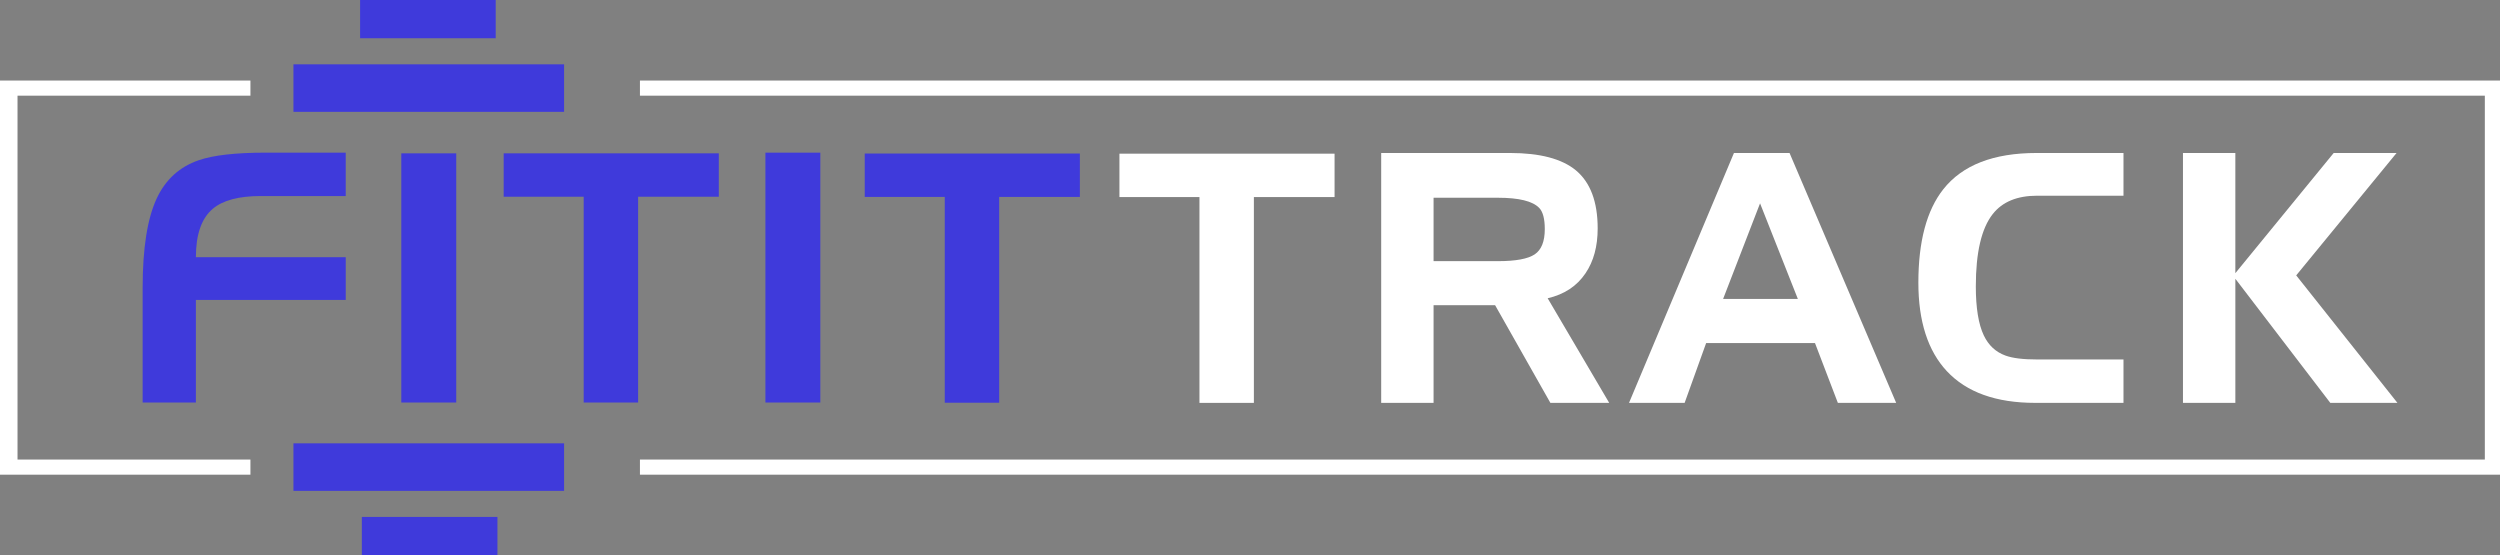 <?xml version="1.0" encoding="UTF-8"?>
<svg id="Layer_1" data-name="Layer 1" xmlns="http://www.w3.org/2000/svg" viewBox="0 0 1798 399.29">
  <rect x="0" y="0" width="1798" height="399.29" fill="#808080" stroke="none"/>
  <defs>
    <style>
      .cls-1 {
        fill: #3f3adb;
      }

      .cls-1, .cls-2 {
        stroke-width: 0px;
      }

      .cls-2 {
        fill: #fff;
      }
    </style>
  </defs>
  <g>
    <path class="cls-1" d="m140.87,289.5h-38.28v-82.54c0-28.53,3.41-50.03,10.24-64.5,6.34-13.41,16.34-22.47,29.99-27.19,10.56-3.66,26.66-5.49,48.28-5.49h57.55v31.21h-61.08c-15.77,0-27.27,3.05-34.5,9.14-8.13,6.83-12.19,18.45-12.19,34.87h107.78v30.72h-107.78v73.78Z"/>
    <path class="cls-1" d="m458.93,289.5h-39.14v-148.01h-57.55v-31.21h154.72v31.21h-58.03v148.01h0Z"/>
    <path class="cls-1" d="m550.48,109.79h39.5v179.71h-39.5V109.79Z"/>
    <rect class="cls-1" x="288.62" y="110.28" width="39.5" height="179.22"/>
    <path class="cls-2" d="m460.24,57.93v10.88h1326.85v261.7H460.24v10.88h1337.76V57.93H460.24ZM0,341.39h180.11v-10.88H12.6V68.81h167.51v-10.88H0v283.46Z"/>
    <g>
      <g>
        <rect class="cls-1" x="211.05" y="46.26" width="194.64" height="34.18"/>
        <rect class="cls-1" x="258.98" width="97.53" height="27.51"/>
      </g>
      <g>
        <rect class="cls-1" x="211.05" y="318.85" width="194.64" height="34.18"/>
        <rect class="cls-1" x="260.23" y="371.78" width="97.53" height="27.51"/>
      </g>
    </g>
  </g>
  <path class="cls-2" d="m901.79,289.75h-39.14v-148.02h-57.55v-31.21h154.72v31.21h-58.03v148.01h0Z"/>
  <path class="cls-2" d="m1031.02,289.75h-37.67V110.03h92.66c21.46,0,37.23,4.14,47.31,12.43,10.49,8.7,15.73,22.64,15.73,41.82,0,12.92-2.92,23.7-8.78,32.31-6.18,9.18-15.24,15.16-27.19,17.92l44.26,75.23h-42.31l-39.75-70.23h-44.26v70.23h0Zm46.33-147.53h-46.33v45.6h46.33c12.76,0,21.56-1.63,26.4-4.88s7.26-9.3,7.26-18.17c0-7.39-1.34-12.48-4.02-15.24-4.72-4.88-14.59-7.31-29.63-7.31h-.01Z"/>
  <path class="cls-2" d="m1211.57,289.75h-39.99l75.47-179.71h39.99l76.69,179.71h-41.94l-16.46-43.04h-78.27l-15.48,43.04h-.01Zm27.68-74.74h53.77l-27.19-68.77-26.58,68.77h0Z"/>
  <path class="cls-2" d="m1527.21,110.03v30.72h-62.06c-14.39,0-25.04,4.39-31.95,13.17-8.13,10.32-12.19,27.67-12.19,52.06,0,15.44,1.91,27.19,5.73,35.24,3.41,7.15,8.62,11.99,15.61,14.51,5.12,1.87,12.72,2.8,22.8,2.8h62.06v31.21h-63.52c-28.12,0-49.3-7.6-63.52-22.8-13.65-14.63-20.48-35.85-20.48-63.64,0-29.67,5.98-52.06,17.92-67.18,13.74-17.39,36.09-26.09,67.06-26.09h62.55-.01Z"/>
  <path class="cls-2" d="m1607.66,289.75h-37.67V110.03h37.67v86.44l70.72-86.44h45.23l-72.18,88.03,72.79,91.68h-48.28l-68.28-89.25v89.25h0Z"/>
  <path class="cls-1" d="m718.61,289.64h-39.14v-148.01h-57.55v-31.21h154.72v31.21h-58.03v148.01Z"/>
</svg>